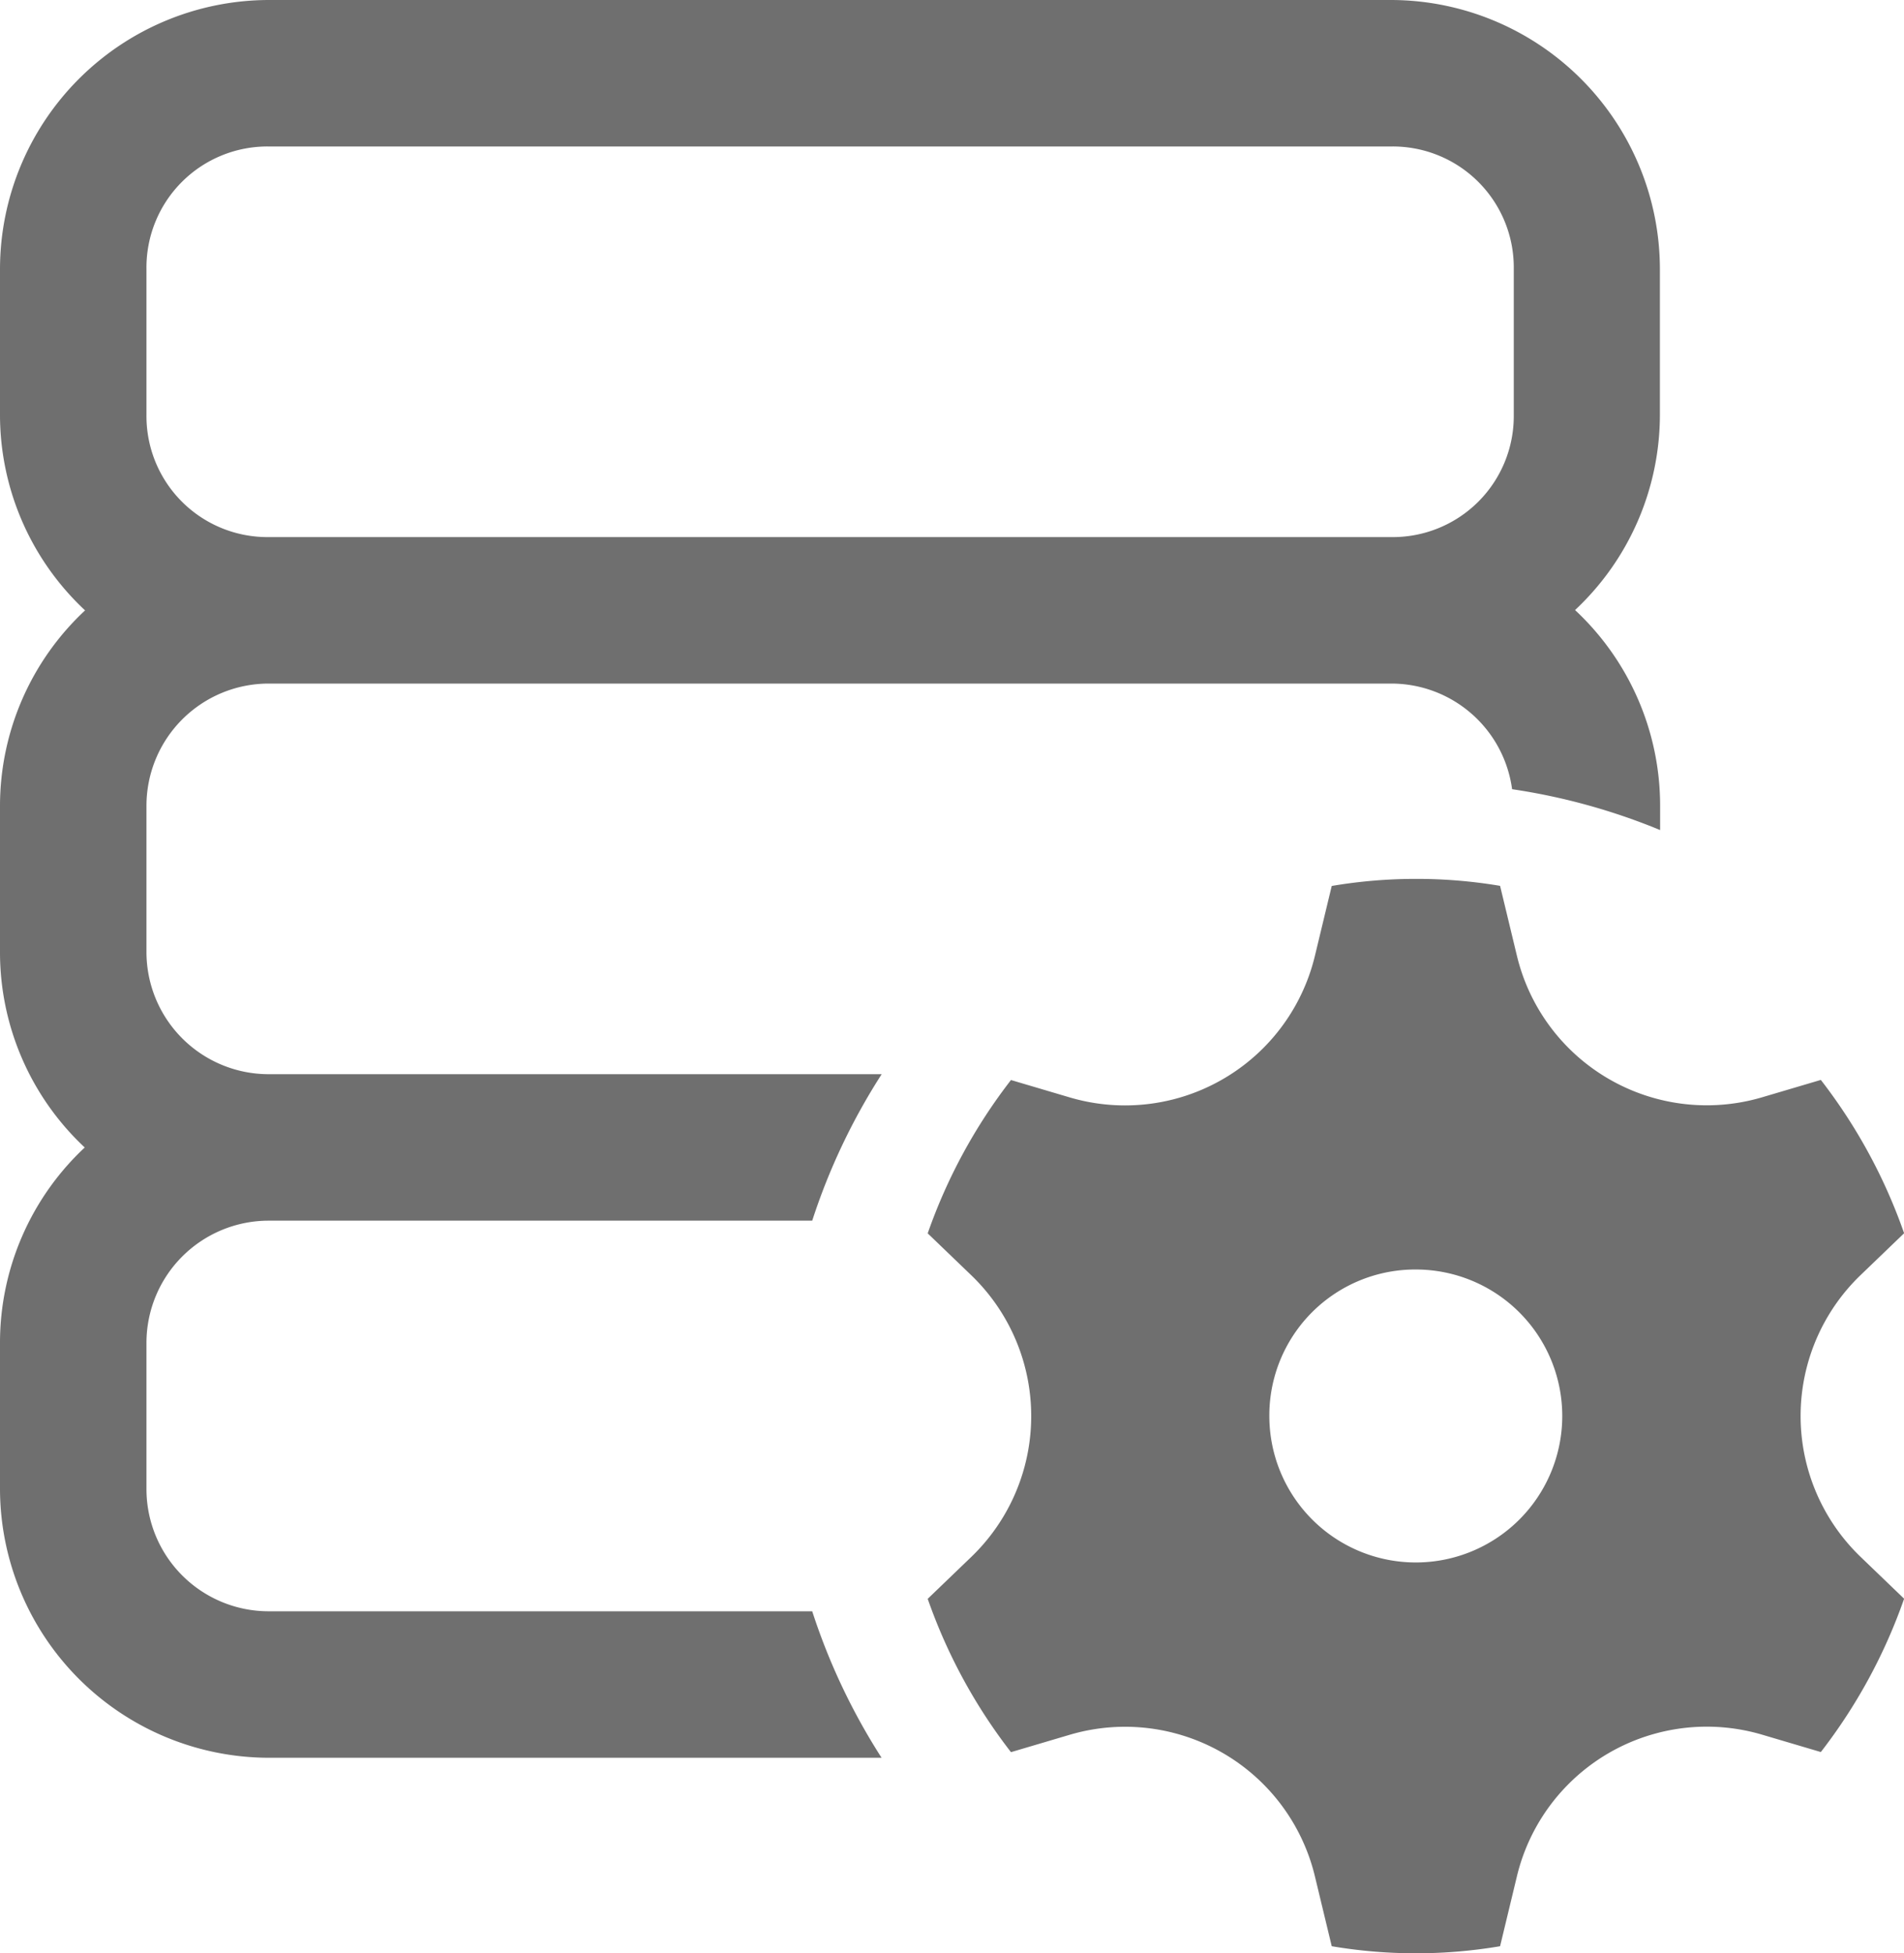 <svg xmlns="http://www.w3.org/2000/svg" width="16.965" height="17.4" viewBox="0 0 16.965 17.4"><defs><style>.a{fill:#6f6f6f;}</style></defs><path class="a" d="M9.393,6A2.4,2.4,0,0,0,7,8.393V9.7a2.385,2.385,0,0,0,.758,1.738A2.383,2.383,0,0,0,7,13.178v1.305a2.382,2.382,0,0,0,.755,1.74A2.382,2.382,0,0,0,7,17.963v1.305A2.4,2.4,0,0,0,9.393,21.66h5.462a5.623,5.623,0,0,1-.618-1.305H9.393a1.089,1.089,0,0,1-1.088-1.088V17.963a1.089,1.089,0,0,1,1.088-1.088h4.844a5.608,5.608,0,0,1,.619-1.305H9.393a1.089,1.089,0,0,1-1.088-1.088V13.178A1.089,1.089,0,0,1,9.393,12.09H19.4a1.086,1.086,0,0,1,1.073.941,5.606,5.606,0,0,1,1.319.364v-.218a2.383,2.383,0,0,0-.758-1.742A2.385,2.385,0,0,0,21.79,9.7V8.393A2.4,2.4,0,0,0,19.4,6Zm0,1.305H19.4a1.078,1.078,0,0,1,1.088,1.088V9.7A1.078,1.078,0,0,1,19.4,10.785H9.393A1.078,1.078,0,0,1,8.305,9.7V8.393A1.078,1.078,0,0,1,9.393,7.305ZM19.615,13.83a4.483,4.483,0,0,0-.749.063l-.15.623a1.74,1.74,0,0,1-2.184,1.261l-.524-.155a4.829,4.829,0,0,0-.742,1.366l.389.374a1.741,1.741,0,0,1,0,2.508l-.389.374a4.824,4.824,0,0,0,.742,1.366l.524-.155a1.74,1.74,0,0,1,2.184,1.261l.15.623a4.5,4.5,0,0,0,1.5,0l.15-.623A1.74,1.74,0,0,1,22.7,21.454l.524.155a4.829,4.829,0,0,0,.742-1.366l-.389-.374a1.741,1.741,0,0,1,0-2.508l.389-.374a4.824,4.824,0,0,0-.742-1.366l-.524.155a1.74,1.74,0,0,1-2.184-1.261l-.15-.623A4.483,4.483,0,0,0,19.615,13.83Zm0,3.48a1.305,1.305,0,1,1-1.305,1.305A1.3,1.3,0,0,1,19.615,17.31Z" transform="translate(-7 -6)"/></svg>